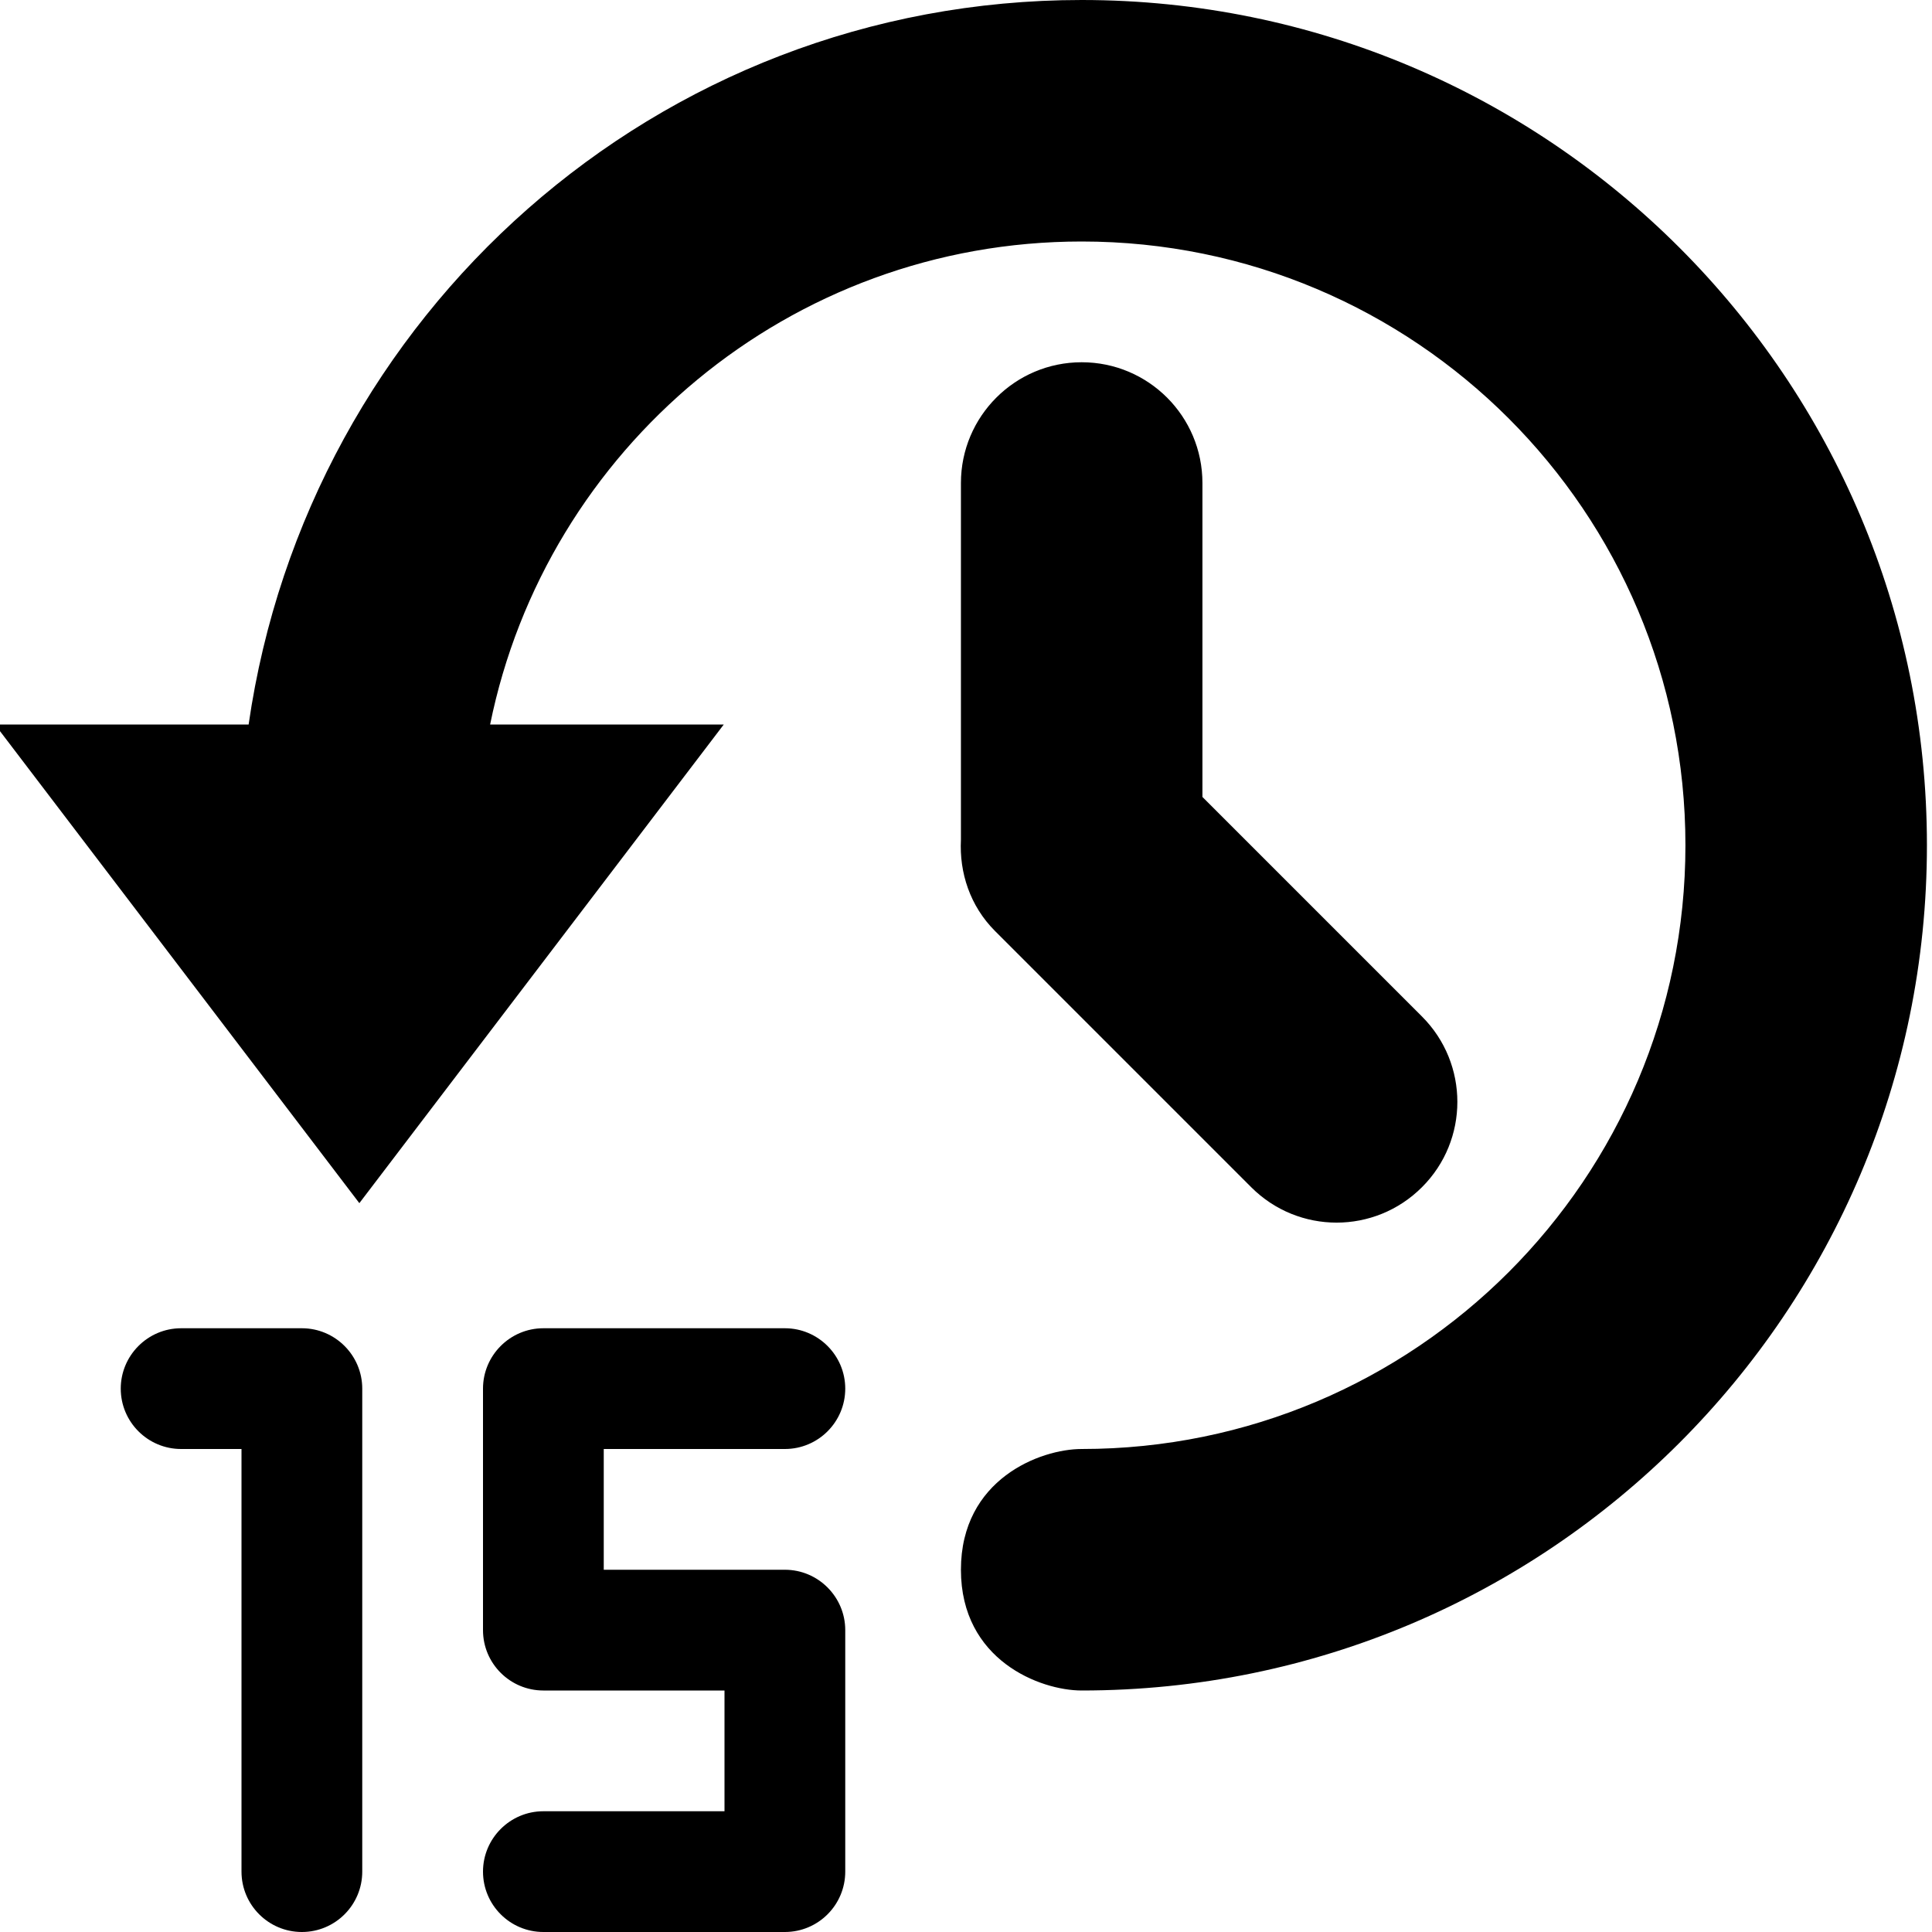 <?xml version="1.0" encoding="utf-8"?>
<!-- Generator: Adobe Illustrator 16.0.4, SVG Export Plug-In . SVG Version: 6.00 Build 0)  -->
<!DOCTYPE svg PUBLIC "-//W3C//DTD SVG 1.1//EN" "http://www.w3.org/Graphics/SVG/1.1/DTD/svg11.dtd">
<svg version="1.1" id="Ebene_1" xmlns="http://www.w3.org/2000/svg" xmlns:xlink="http://www.w3.org/1999/xlink" x="0px" y="0px"
	 width="16px" height="16px" viewBox="0 0 16 16" enable-background="new 0 0 16 16" xml:space="preserve">
<path fill-rule="evenodd" clip-rule="evenodd" d="M8.958,0c-3.523,0-6.41,2.612-6.899,6h-2.101l3.018,3.964L5.994,6H4.059
	c0.463-2.282,2.48-4,4.899-4c2.762,0,5,2.239,5,5c0,2.762-2.238,5-5,5c-0.343,0-1,0.25-1,1s0.657,1,1,1c3.866,0,7-3.134,7-7
	S12.824,0,8.958,0z M8.958,3c-0.552,0-1,0.448-1,1v2.954C7.944,7.227,8.033,7.503,8.241,7.711l2.121,2.121
	c0.391,0.391,1.023,0.391,1.414,0c0.391-0.39,0.391-1.023,0-1.414L9.958,6.6V4C9.958,3.448,9.511,3,8.958,3z M2.5,11h-1
	C1.224,11,1,11.225,1,11.5C1,11.776,1.224,12,1.5,12H2v3.5C2,15.776,2.224,16,2.5,16S3,15.776,3,15.5v-4C3,11.225,2.776,11,2.5,11z
	 M6.5,12C6.776,12,7,11.776,7,11.5C7,11.225,6.776,11,6.5,11h-2C4.224,11,4,11.225,4,11.5v2C4,13.776,4.224,14,4.5,14H6v1H4.5
	C4.224,15,4,15.225,4,15.5C4,15.776,4.224,16,4.5,16h2C6.776,16,7,15.776,7,15.5v-2C7,13.225,6.776,13,6.5,13H5v-1H6.5z"/>
</svg>
